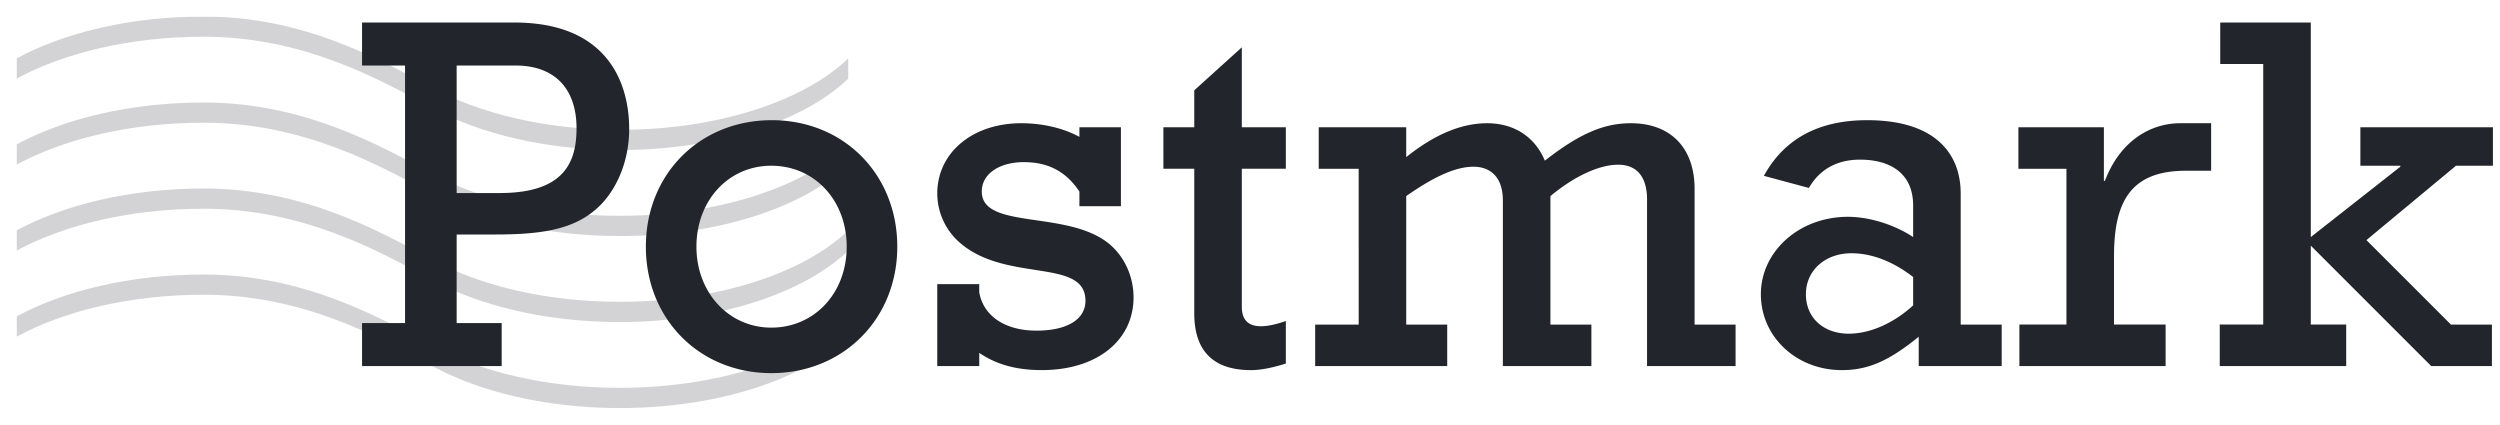 <svg width="106" height="18" fill="none" xmlns="http://www.w3.org/2000/svg"><g clip-path="url(#a)" fill-rule="evenodd" clip-rule="evenodd" fill="#22252B"><g opacity=".2"><path d="M35.965 3.337c-1.888 1.802-5.513 3.025-9.696 3.025-3.11 0-5.92-.687-7.937-1.78-2.316-1.266-5.513-3.025-9.695-3.025-3.11 0-5.92.686-7.937 1.78V2.48C2.716 1.385 5.526.7 8.637.7c4.182 0 7.379 1.759 9.695 3.024 2.017 1.094 4.827 1.78 7.937 1.78 4.183 0 7.808-1.222 9.696-3.024v.858z"/><path d="M35.965 6.984c-1.888 1.801-5.513 3.024-9.696 3.024-3.11 0-5.92-.686-7.937-1.78-2.316-1.266-5.513-3.025-9.695-3.025-3.11 0-5.92.687-7.937 1.78v-.857c2.016-1.094 4.826-1.78 7.937-1.78 4.182 0 7.379 1.758 9.695 3.024 2.017 1.094 4.827 1.78 7.937 1.78 4.183 0 7.808-1.223 9.696-3.024v.858z"/><path d="M35.965 10.63c-1.888 1.802-5.513 3.025-9.696 3.025-3.11 0-5.92-.687-7.937-1.78-2.316-1.266-5.513-3.025-9.695-3.025-3.11 0-5.92.686-7.937 1.78v-.858c2.016-1.094 4.826-1.78 7.937-1.78 4.182 0 7.379 1.759 9.695 3.024 2.017 1.094 4.827 1.78 7.937 1.78 4.183 0 7.808-1.222 9.696-3.024v.858z"/><path d="M35.965 14.277c-1.888 1.802-5.513 3.025-9.696 3.025-3.11 0-5.92-.687-7.937-1.78-2.316-1.266-5.513-3.025-9.695-3.025-3.11 0-5.92.686-7.937 1.78v-.858c2.016-1.094 4.826-1.78 7.937-1.78 4.182 0 7.379 1.759 9.695 3.024 2.017 1.094 4.827 1.78 7.937 1.78 4.183 0 7.808-1.222 9.696-3.024v.858z"/></g><path d="M17.174 2.78h-1.823V.955h6.456c4.033 0 4.87 2.66 4.87 4.505 0 1.48-.601 2.617-1.223 3.239-1.008 1.008-2.381 1.244-4.462 1.244h-1.63v3.754h1.909v1.823h-5.92v-1.823h1.823V2.779zm4.011 5.405c2.681 0 3.26-1.244 3.26-2.746 0-1.716-.965-2.66-2.573-2.66h-2.51v5.406h1.823zm11.54-3.089c3.047 0 5.32 2.295 5.32 5.363 0 3.067-2.295 5.362-5.34 5.362-3.047 0-5.32-2.295-5.32-5.362 0-3.068 2.273-5.363 5.34-5.363zm-.02 8.795c1.822 0 3.195-1.459 3.195-3.432 0-1.974-1.373-3.432-3.196-3.432-1.823 0-3.175 1.48-3.175 3.432s1.373 3.432 3.175 3.432zm7.035-1.845h1.78v.343c.172 1.008 1.094 1.63 2.424 1.63 1.33 0 2.08-.493 2.08-1.265 0-1.888-3.56-.687-5.49-2.617a2.777 2.777 0 01-.794-1.93c0-1.738 1.501-2.982 3.56-2.982.923 0 1.803.214 2.467.579v-.408h1.76v3.347h-1.76V8.12c-.579-.859-1.33-1.245-2.36-1.245-1.029 0-1.78.494-1.78 1.245 0 1.694 3.904.707 5.578 2.38.6.601.858 1.395.858 2.103 0 1.844-1.566 3.089-3.883 3.089-1.094 0-1.93-.236-2.66-.73v.558h-1.78v-3.475zm9.588-6.65h1.309V3.83l2.016-1.823v3.39h1.866v1.758h-1.866v5.856c0 .987.88.944 1.866.6v1.803c-.472.15-1.008.279-1.48.279-1.416 0-2.402-.644-2.402-2.403V7.155h-1.309V5.396zm8.28 1.76h-1.694v-1.76h3.71v1.266c1.18-.944 2.317-1.437 3.432-1.437 1.116 0 2.017.557 2.446 1.587 1.459-1.137 2.488-1.587 3.646-1.587 1.674 0 2.703 1.03 2.703 2.788v5.749h1.738v1.759h-3.754V8.464c0-.987-.45-1.48-1.223-1.48-.815 0-1.866.493-2.874 1.33v5.448h1.737v1.759h-3.753V8.507c0-1.073-.601-1.438-1.245-1.438-.729 0-1.63.387-2.853 1.245v5.448h1.738v1.759h-5.599v-1.759h1.845V7.155zm27.264 8.365h-3.518v-1.244c-1.266 1.03-2.145 1.416-3.26 1.416-1.931 0-3.433-1.416-3.433-3.218s1.609-3.282 3.69-3.282c.9 0 1.952.322 2.767.858v-1.33c0-1.437-1.051-1.952-2.252-1.952-.966 0-1.716.408-2.167 1.201l-1.91-.514c.859-1.566 2.318-2.36 4.377-2.36 2.96 0 3.968 1.48 3.968 3.11v5.556h1.738v1.759zm-3.754-3.775c-.858-.665-1.76-1.008-2.617-1.008-1.116 0-1.93.729-1.93 1.737s.75 1.673 1.823 1.673c.9 0 1.909-.45 2.724-1.201v-1.201zm6.5-4.59H85.58v-1.76h3.625V7.67h.043c.643-1.695 1.93-2.445 3.196-2.445h1.308V7.24H92.68c-2.339 0-3.046 1.309-3.046 3.625v2.896h2.188v1.759h-6.2v-1.759h1.995V7.155zm8.344-4.441h-1.824V.956h3.84v9.095l3.797-2.982v-.042h-1.695v-1.63h5.62v1.63h-1.566l-3.797 3.153 3.583 3.582h1.737v1.759h-2.574l-5.105-5.105v3.346h1.501v1.759h-5.362v-1.759h1.844V2.715z"/></g><defs><clipPath id="a"><path fill="#fff" transform="translate(.7 .699)" d="M0 0h105v16.603H0z"/></clipPath></defs></svg>